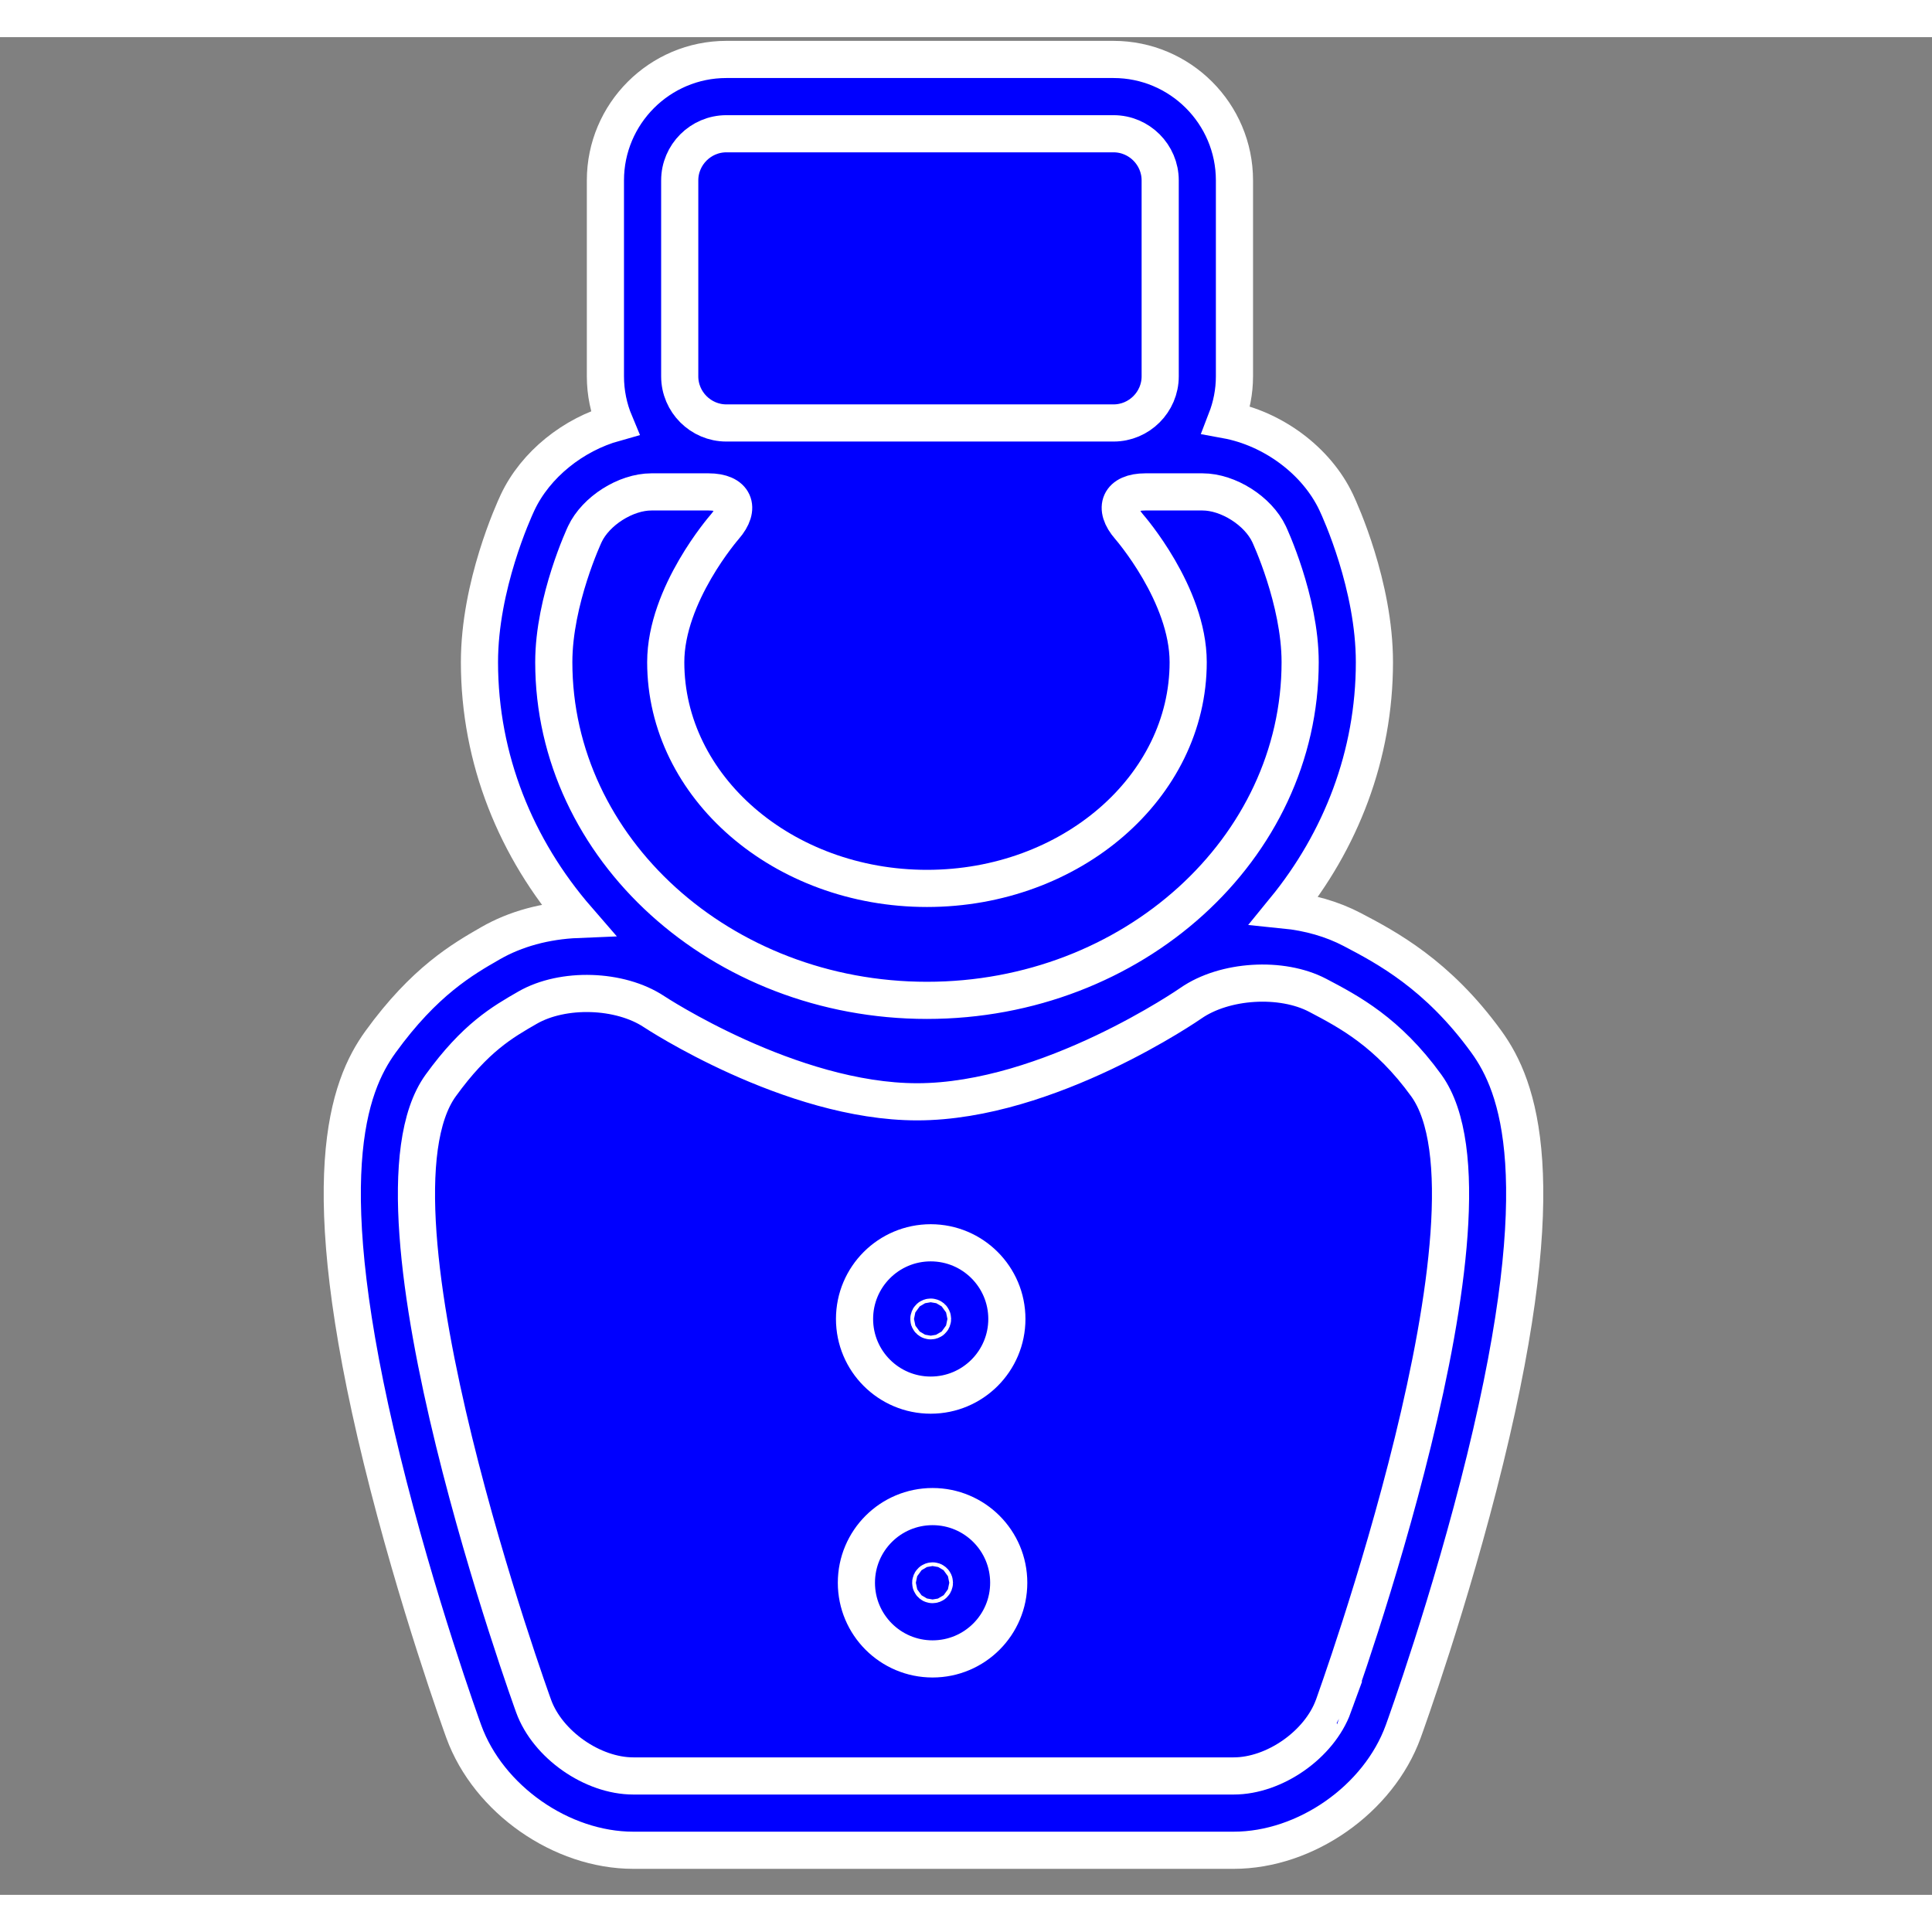 <?xml version="1.0" encoding="utf-8"?>
<svg version="1.1" x="0px" y="0px" width="60" height="60" viewBox="2 10 260 250"
     data-markerType="marker"
     data-origin="mapkey"
     data-initial-scale="0.6"
     xmlns="http://www.w3.org/2000/svg">
  <rect x="2" y="10" width="260" height="250" fill="#808080" stroke="none"/>
  <style id="style" type="text/css">
    .path-1{fill:whitesmoke; stroke:black;}
    .path-2{fill:slategray; stroke:black;}
  </style>
<path d="M202.041,145.211c-6.579-9.087-13.486-12.715-18.059-15.115c-2.692-1.414-5.809-2.307-9.125-2.64
	c7.597-9.291,12.106-20.84,12.106-33.344c0-10.291-4.608-20.377-5.135-21.493c-2.662-5.655-8.578-9.974-14.808-11.113
	c0.705-1.822,1.108-3.794,1.108-5.862V29.277c0-8.976-7.302-16.277-16.276-16.277H99.752c-8.976,0-16.278,7.302-16.278,16.277
	v26.366c0,2.219,0.449,4.334,1.257,6.264c-5.57,1.559-10.659,5.584-13.073,10.711c-0.525,1.116-5.134,11.202-5.134,21.493
	c0,13.086,4.949,25.121,13.197,34.622c-4.312,0.177-8.338,1.268-11.708,3.203c-3.752,2.155-8.892,5.109-14.802,13.274
	c-4.355,6.017-9.076,18.386,0.177,56.166c4.687,19.136,10.768,35.937,11.024,36.642C67.725,247.129,77.533,254,87.228,254h80.797
	c9.692,0,19.502-6.871,22.813-15.98c0.258-0.707,6.337-17.506,11.023-36.643C211.117,163.596,206.396,151.229,202.041,145.211z"
      style="fill: blue; stroke: white; stroke-width: 5;"/>
<circle cx="127.25" cy="182.5" r="0.25"
        style="fill: blue; stroke: white; stroke-width: 5;"/>
<circle cx="127.5" cy="218" r="0.25"
        style="fill: blue; stroke: white; stroke-width: 5;"/>
<path d="M158.134,55.644c0,3.453-2.825,6.277-6.276,6.277H99.752c-3.453,0-6.278-2.825-6.278-6.277V29.277
	c0-3.453,2.825-6.277,6.278-6.277h52.104c3.453,0,6.277,2.825,6.277,6.277L158.134,55.644L158.134,55.644z M156.134,71.199
	c-3.452,0-4.419,2.127-2.146,4.728c0,0,7.912,9.056,7.912,18.186c0,16.788-15.771,30.446-35.154,30.446
	c-19.384,0-35.154-13.658-35.154-30.446c0-9.13,7.913-18.186,7.913-18.186c2.271-2.6,1.306-4.728-2.147-4.728H89.66
	c-3.453,0-7.481,2.556-8.952,5.68c0,0-4.182,8.882-4.182,17.233c0,25.096,22.529,45.512,50.221,45.512
	c27.692,0,50.222-20.417,50.222-45.512c0-8.352-4.184-17.233-4.184-17.233c-1.471-3.124-5.499-5.68-8.951-5.68H156.134z
	 M193.939,151.075c-5.203-7.188-10.404-9.921-14.606-12.128c-4.869-2.557-12.549-2.08-17.065,1.058c0,0-19.099,13.271-36.844,13.271
	c-17.07,0-35.414-12.137-35.414-12.137c-4.587-3.035-12.242-3.274-17.01-0.535c-3.401,1.955-7.034,4.041-11.688,10.473
	c-11.892,16.427,12.5,83.525,12.5,83.525c1.878,5.17,7.916,9.398,13.416,9.398h80.797c5.5,0,11.537-4.229,13.416-9.398
	C181.439,234.602,205.833,167.502,193.939,151.075z M127.25,172.25c5.661,0,10.25,4.589,10.25,10.25s-4.589,10.25-10.25,10.25
	S117,188.161,117,182.5S121.589,172.25,127.25,172.25z M127.5,228.25c-5.661,0-10.25-4.589-10.25-10.25s4.589-10.25,10.25-10.25
	s10.25,4.589,10.25,10.25S133.161,228.25,127.5,228.25z"
      style="fill: blue; stroke: white; stroke-width: 5;"/>
</svg>
